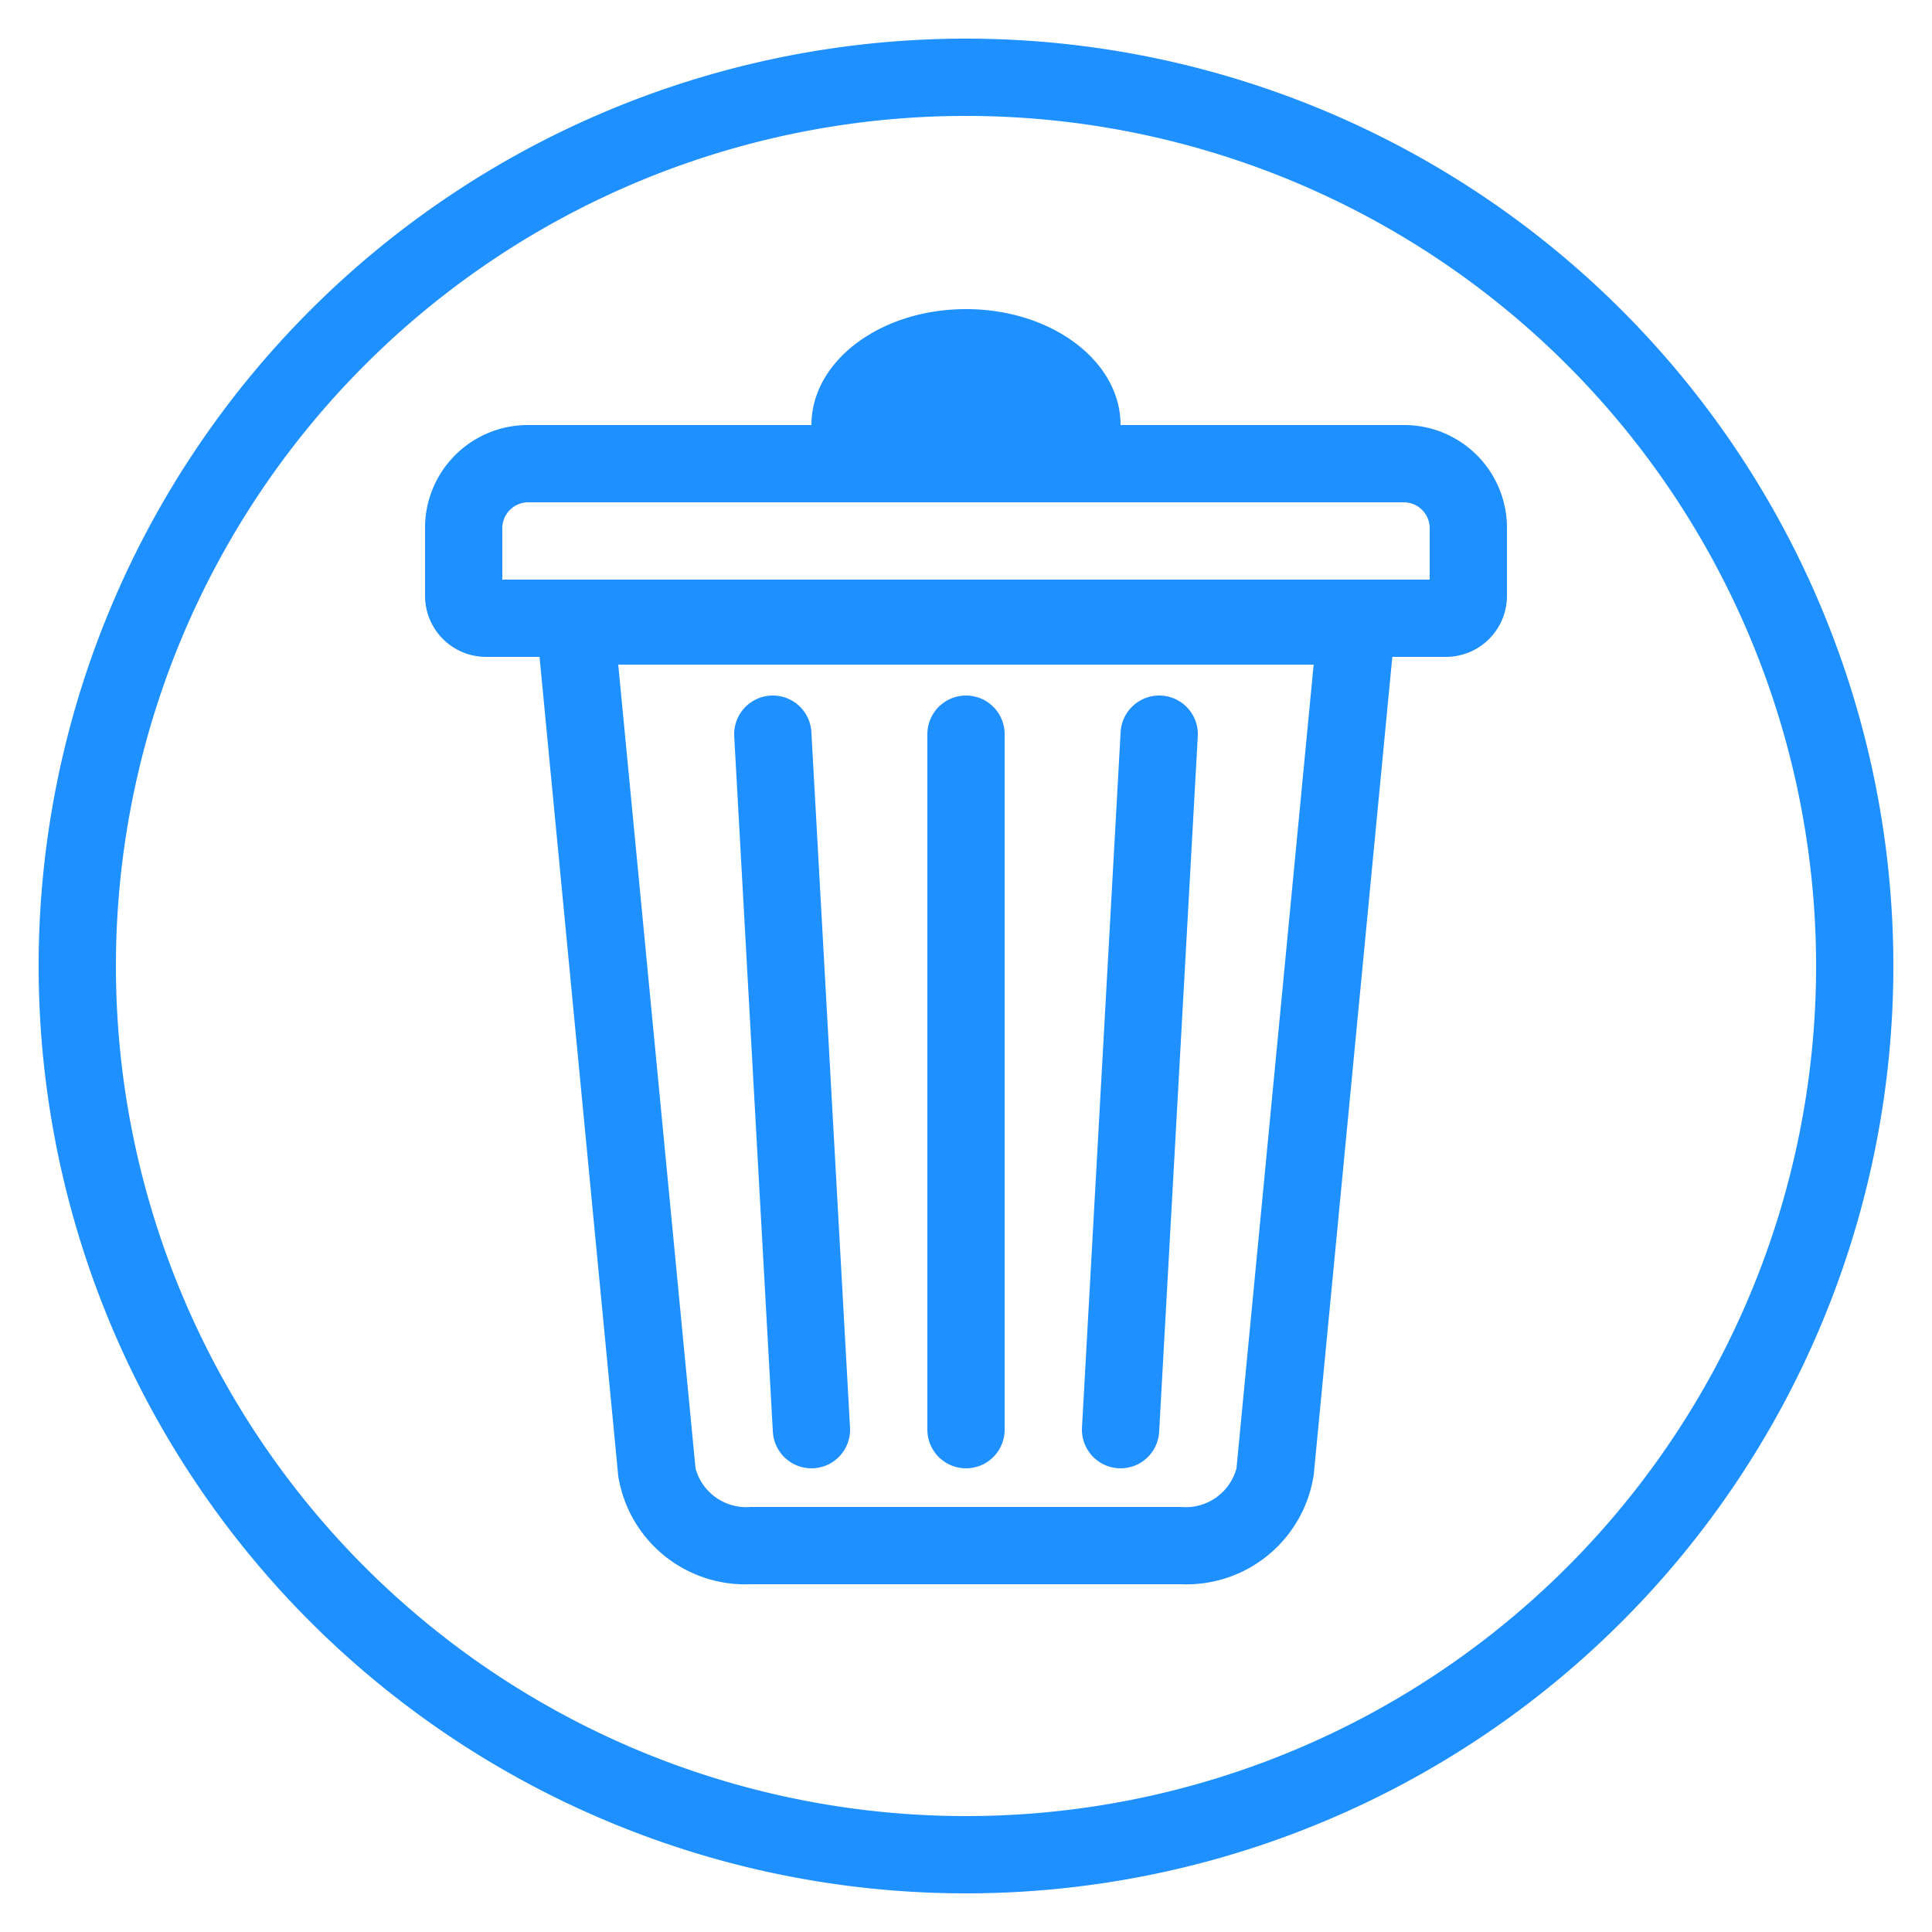 <svg id="Слой_1" data-name="Слой 1" xmlns="http://www.w3.org/2000/svg" viewBox="0 0 50 50"><defs><style>.cls-1{fill:#1e90ff;}.cls-2{fill:#fff;stroke:#1e90ff;stroke-linecap:round;stroke-linejoin:round;stroke-width:2px;}</style></defs><title>Delete</title><path class="cls-1" d="M25,3A22,22,0,1,1,3,25,22,22,0,0,1,25,3m0-2A24,24,0,1,0,49,25,24,24,0,0,0,25,1Z"/><path class="cls-1" d="M34,17.17,32,38a1.36,1.36,0,0,1-1.44,1H19.43A1.36,1.36,0,0,1,18,38l-2-20.8H34m2.2-2H13.79l2.21,23A3.33,3.33,0,0,0,19.43,41H30.57A3.33,3.33,0,0,0,34,38.16l2.21-23Z"/><path class="cls-1" d="M36.33,13a.67.67,0,0,1,.67.67V15H13V13.67a.67.67,0,0,1,.67-.67H36.33m0-2H13.67A2.66,2.66,0,0,0,11,13.67v1.75A1.58,1.58,0,0,0,12.58,17H37.42A1.58,1.58,0,0,0,39,15.42V13.67A2.66,2.66,0,0,0,36.33,11Z"/><path class="cls-1" d="M25,12c-3,0-3-.7-3-1,0-1.08,1.37-2,3-2s3,.92,3,2C28,11.3,28,12,25,12Z"/><path class="cls-1" d="M25,10a2.24,2.24,0,0,1,1.94.82A7.26,7.26,0,0,1,25,11a7.26,7.26,0,0,1-1.94-.18A2.24,2.24,0,0,1,25,10m0-2c-2.21,0-4,1.34-4,3s1.79,2,4,2,4-.34,4-2-1.79-3-4-3Z"/><line class="cls-2" x1="25" y1="19" x2="25" y2="37"/><line class="cls-2" x1="20" y1="19" x2="21" y2="37"/><line class="cls-2" x1="30" y1="19" x2="29" y2="37"/></svg>
